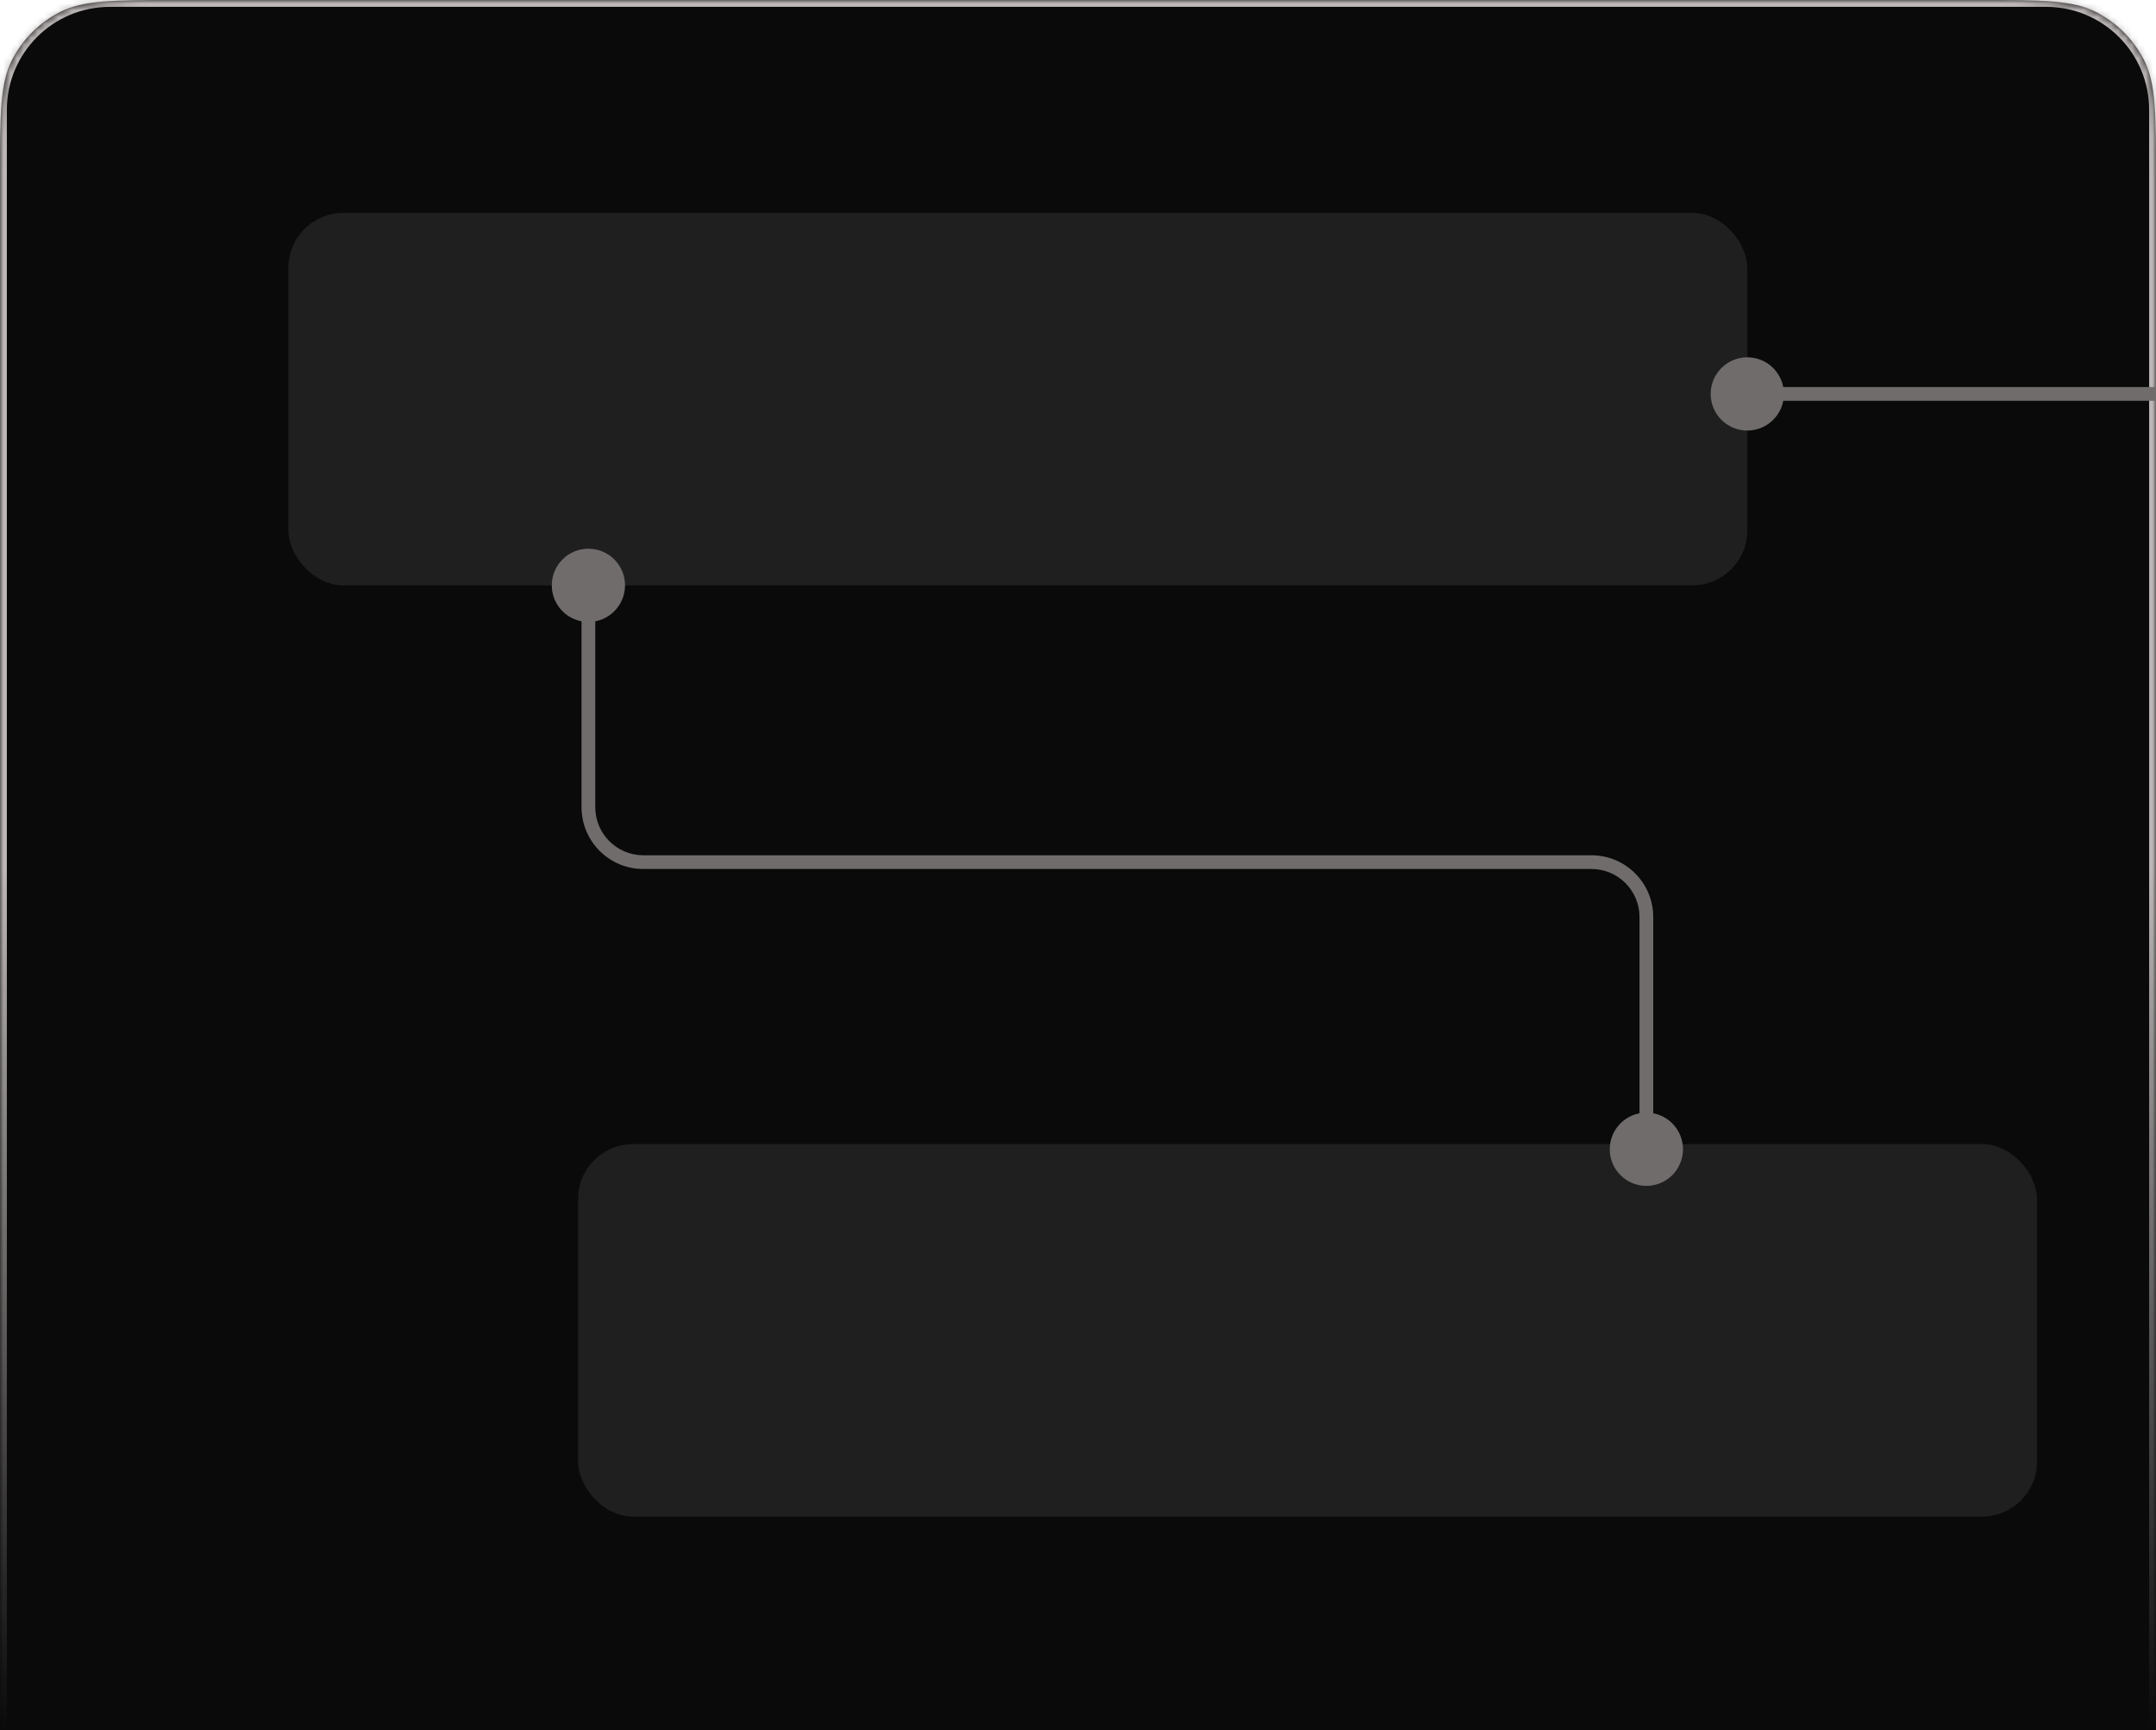 <svg width="314" height="252" viewBox="0 0 314 252" fill="none" xmlns="http://www.w3.org/2000/svg">
<g clip-path="url(#clip0_4015_13284)">
<mask id="path-1-inside-1_4015_13284" fill="white">
<path d="M0 25.6C0 16.639 0 12.159 1.744 8.736C3.278 5.726 5.726 3.278 8.736 1.744C12.159 0 16.639 0 25.6 0H288.4C297.361 0 301.841 0 305.264 1.744C308.274 3.278 310.722 5.726 312.256 8.736C314 12.159 314 16.639 314 25.6V252H0V25.6Z"/>
</mask>
<path d="M0 25.6C0 16.639 0 12.159 1.744 8.736C3.278 5.726 5.726 3.278 8.736 1.744C12.159 0 16.639 0 25.6 0H288.4C297.361 0 301.841 0 305.264 1.744C308.274 3.278 310.722 5.726 312.256 8.736C314 12.159 314 16.639 314 25.6V252H0V25.6Z" fill="#0A0A0A"/>
<path d="M-1 16C-1 6.611 6.611 -1 16 -1H298C307.389 -1 315 6.611 315 16H313C313 7.716 306.284 1 298 1H16C7.716 1 1 7.716 1 16H-1ZM314 252H0H314ZM-1 252V16C-1 6.611 6.611 -1 16 -1V1C7.716 1 1 7.716 1 16V252H-1ZM298 -1C307.389 -1 315 6.611 315 16V252H313V16C313 7.716 306.284 1 298 1V-1Z" fill="#BDB7B7" mask="url(#path-1-inside-1_4015_13284)"/>
<path d="M0 25.6C0 16.639 0 12.159 1.744 8.736C3.278 5.726 5.726 3.278 8.736 1.744C12.159 0 16.639 0 25.6 0H288.4C297.361 0 301.841 0 305.264 1.744C308.274 3.278 310.722 5.726 312.256 8.736C314 12.159 314 16.639 314 25.6V252H0V25.6Z" fill="url(#paint0_linear_4015_13284)"/>
<rect x="42" y="31" width="212.476" height="54.249" rx="8" fill="#1F1F1F"/>
<rect x="84.195" y="166.623" width="212.476" height="54.249" rx="8" fill="#1F1F1F"/>
<path d="M80.362 85.248C80.362 88.194 82.75 90.581 85.695 90.581C88.641 90.581 91.029 88.194 91.029 85.248C91.029 82.302 88.641 79.915 85.695 79.915C82.75 79.915 80.362 82.302 80.362 85.248ZM234.445 167.375C234.445 170.321 236.833 172.709 239.778 172.709C242.724 172.709 245.111 170.321 245.111 167.375C245.111 164.43 242.724 162.042 239.778 162.042C236.833 162.042 234.445 164.43 234.445 167.375ZM85.695 85.248H84.695V117.558H85.695H86.695V85.248H85.695ZM93.695 125.558V126.558H231.778V125.558V124.558H93.695V125.558ZM239.778 133.558H238.778V167.375H239.778H240.778V133.558H239.778ZM231.778 125.558V126.558C235.644 126.558 238.778 129.692 238.778 133.558H239.778H240.778C240.778 128.588 236.749 124.558 231.778 124.558V125.558ZM85.695 117.558H84.695C84.695 122.529 88.725 126.558 93.695 126.558V125.558V124.558C89.829 124.558 86.695 121.424 86.695 117.558H85.695Z" fill="#706C6C"/>
<path d="M249.143 57.371C249.143 60.317 251.531 62.704 254.477 62.704C257.422 62.704 259.81 60.317 259.81 57.371C259.81 54.426 257.422 52.038 254.477 52.038C251.531 52.038 249.143 54.426 249.143 57.371ZM254.477 57.371V58.371H314V57.371V56.371H254.477V57.371Z" fill="#706C6C"/>
</g>
<defs>
<linearGradient id="paint0_linear_4015_13284" x1="157" y1="252" x2="157" y2="126" gradientUnits="userSpaceOnUse">
<stop stop-color="#0A0A0A"/>
<stop offset="1" stop-color="#0A0A0A" stop-opacity="0"/>
</linearGradient>
<clipPath id="clip0_4015_13284">
<rect width="314" height="252" fill="white"/>
</clipPath>
</defs>
</svg>

